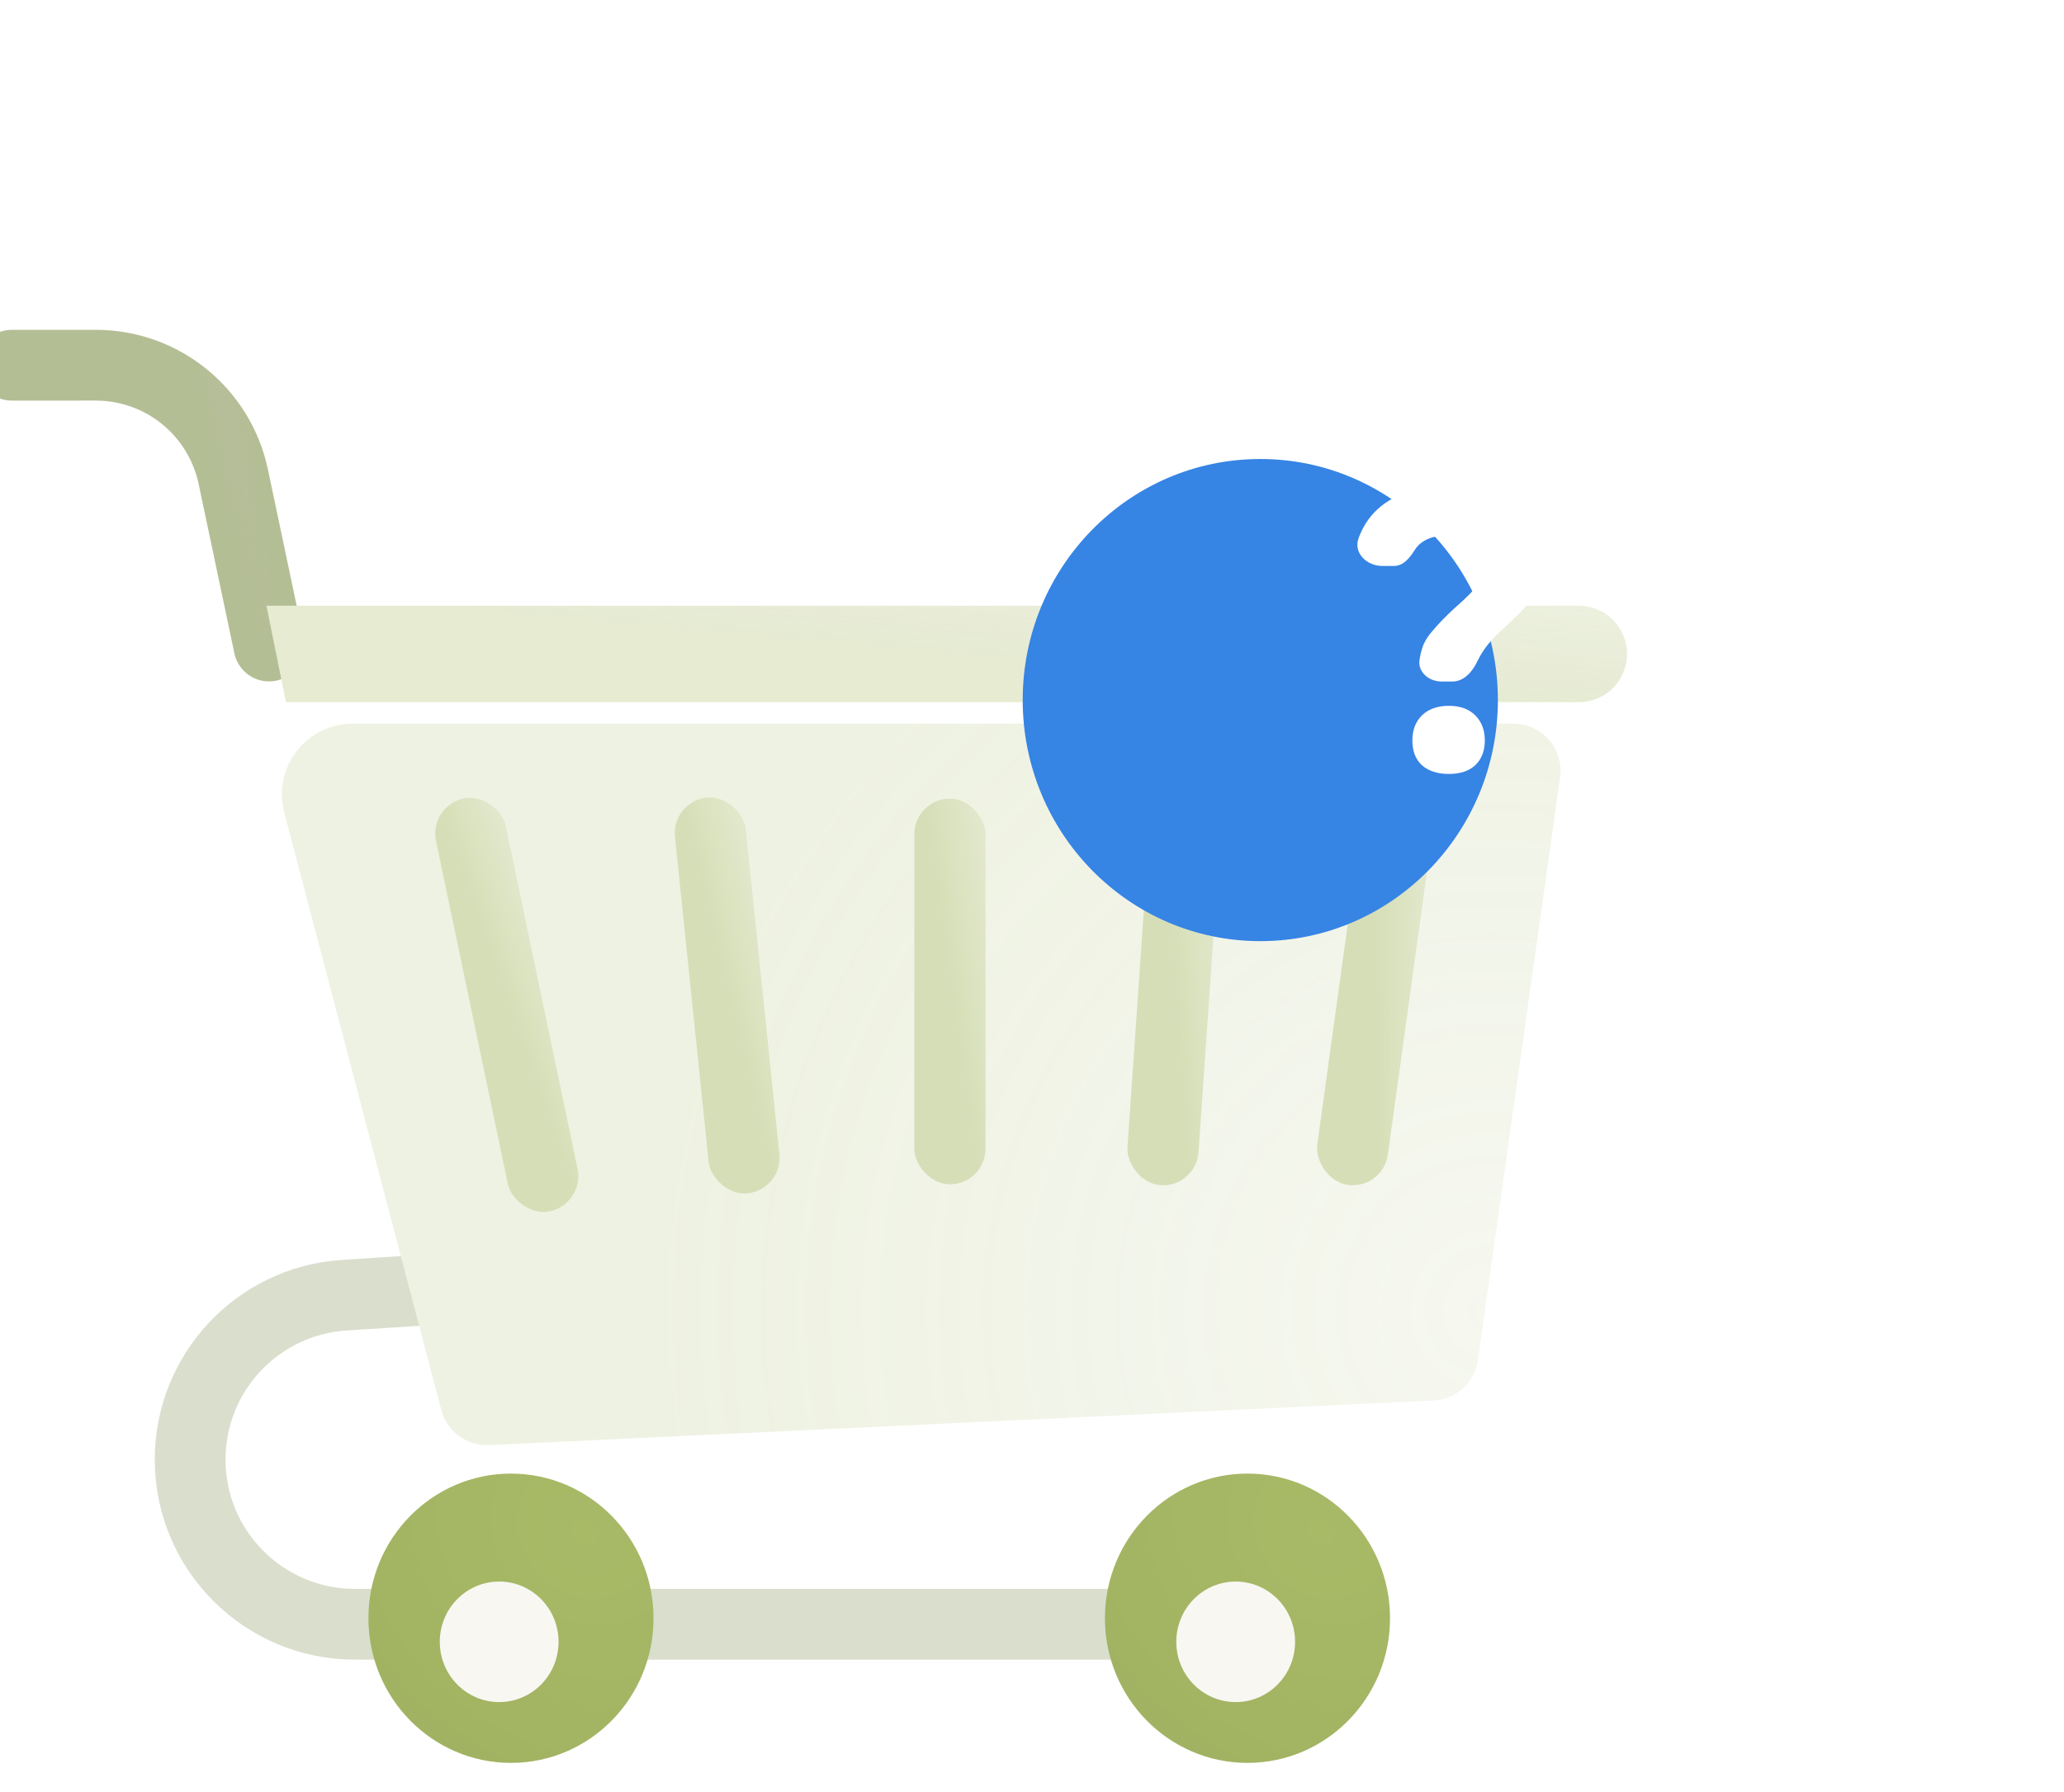 <svg width="175" height="152" viewBox="0 0 175 152" fill="none" xmlns="http://www.w3.org/2000/svg">
<g opacity="0.5" filter="url(#filter0_i_892_14175)">
<path d="M110.77 139.745H34.089C26.376 139.745 20.122 133.491 20.122 125.777V125.777C20.122 118.413 25.841 112.313 33.19 111.839L44.295 111.123" stroke="#B6BE9A" stroke-width="6" stroke-linecap="round"/>
</g>
<g filter="url(#filter1_ii_892_14175)">
<path d="M24.809 58.785L21.781 44.437C20.615 38.912 15.759 34.97 10.119 34.971L3 34.972" stroke="#B6BE9A" stroke-width="6" stroke-linecap="round"/>
<path d="M24.809 58.785L21.781 44.437C20.615 38.912 15.759 34.97 10.119 34.971L3 34.972" stroke="url(#paint0_radial_892_14175)" stroke-opacity="0.1" stroke-width="6" stroke-linecap="round"/>
</g>
<g filter="url(#filter2_i_892_14175)">
<path d="M22.099 60.894C21.1 57.09 23.969 53.369 27.902 53.369H126.311C128.742 53.369 130.611 55.52 130.272 57.927L123.318 107.33C123.05 109.234 121.466 110.678 119.546 110.768L39.472 114.548C37.586 114.637 35.894 113.395 35.415 111.569L22.099 60.894Z" fill="white"/>
<path d="M22.099 60.894C21.1 57.09 23.969 53.369 27.902 53.369H126.311C128.742 53.369 130.611 55.52 130.272 57.927L123.318 107.33C123.05 109.234 121.466 110.678 119.546 110.768L39.472 114.548C37.586 114.637 35.894 113.395 35.415 111.569L22.099 60.894Z" fill="#A8BA66" fill-opacity="0.1"/>
<path d="M22.099 60.894C21.1 57.09 23.969 53.369 27.902 53.369H126.311C128.742 53.369 130.611 55.52 130.272 57.927L123.318 107.33C123.05 109.234 121.466 110.678 119.546 110.768L39.472 114.548C37.586 114.637 35.894 113.395 35.415 111.569L22.099 60.894Z" fill="url(#paint1_radial_892_14175)" fill-opacity="0.1"/>
</g>
<g filter="url(#filter3_i_892_14175)">
<path d="M20.594 53.369H131.861C134.119 53.369 135.95 55.2 135.95 57.458C135.95 59.716 134.119 61.547 131.861 61.547H22.247L20.594 53.369Z" fill="#F5F7EE"/>
<path d="M20.594 53.369H131.861C134.119 53.369 135.95 55.2 135.95 57.458C135.95 59.716 134.119 61.547 131.861 61.547H22.247L20.594 53.369Z" fill="url(#paint2_linear_892_14175)" fill-opacity="0.2"/>
</g>
<g filter="url(#filter4_i_892_14175)">
<rect x="75.518" y="69.725" width="6.043" height="32.71" rx="3.022" fill="#F5F7EE"/>
<rect x="75.518" y="69.725" width="6.043" height="32.71" rx="3.022" fill="url(#paint3_linear_892_14175)" fill-opacity="0.4"/>
</g>
<g filter="url(#filter5_i_892_14175)">
<rect width="6.044" height="33.727" rx="3.022" transform="matrix(0.994 -0.106 0.103 0.995 54.916 69.963)" fill="#F5F7EE"/>
<rect width="6.044" height="33.727" rx="3.022" transform="matrix(0.994 -0.106 0.103 0.995 54.916 69.963)" fill="url(#paint4_linear_892_14175)" fill-opacity="0.4"/>
</g>
<g filter="url(#filter6_i_892_14175)">
<rect width="6.047" height="35.754" rx="3.024" transform="matrix(0.978 -0.211 0.205 0.979 34.346 70.356)" fill="#F5F7EE"/>
<rect width="6.047" height="35.754" rx="3.024" transform="matrix(0.978 -0.211 0.205 0.979 34.346 70.356)" fill="url(#paint5_linear_892_14175)" fill-opacity="0.4"/>
</g>
<g filter="url(#filter7_i_892_14175)">
<rect width="6.044" height="32.708" rx="3.022" transform="matrix(0.997 0.071 -0.069 0.998 95.642 69.652)" fill="#F5F7EE"/>
<rect width="6.044" height="32.708" rx="3.022" transform="matrix(0.997 0.071 -0.069 0.998 95.642 69.652)" fill="url(#paint6_linear_892_14175)" fill-opacity="0.4"/>
</g>
<g filter="url(#filter8_i_892_14175)">
<rect width="6.045" height="32.701" rx="3.022" transform="matrix(0.99 0.141 -0.137 0.991 113.754 69.65)" fill="#F5F7EE"/>
<rect width="6.045" height="32.701" rx="3.022" transform="matrix(0.99 0.141 -0.137 0.991 113.754 69.65)" fill="url(#paint7_linear_892_14175)" fill-opacity="0.4"/>
</g>
<g filter="url(#filter9_iii_892_14175)">
<ellipse cx="48.324" cy="139.234" rx="12.086" ry="12.266" fill="#A8BA66"/>
<ellipse cx="48.324" cy="139.234" rx="12.086" ry="12.266" fill="url(#paint8_radial_892_14175)" fill-opacity="0.05"/>
</g>
<g filter="url(#filter10_di_892_14175)">
<ellipse cx="48.324" cy="139.234" rx="5.036" ry="5.111" fill="#F8F7F2"/>
</g>
<g filter="url(#filter11_iii_892_14175)">
<ellipse cx="110.77" cy="139.234" rx="12.086" ry="12.266" fill="#A8BA66"/>
<ellipse cx="110.77" cy="139.234" rx="12.086" ry="12.266" fill="url(#paint9_radial_892_14175)" fill-opacity="0.05"/>
</g>
<g filter="url(#filter12_di_892_14175)">
<ellipse cx="110.77" cy="139.234" rx="5.036" ry="5.111" fill="#F8F7F2"/>
</g>
<g filter="url(#filter13_ddii_892_14175)">
<path d="M143 53.369C143 64.66 133.981 73.813 122.856 73.813C111.731 73.813 102.712 64.66 102.712 53.369C102.712 42.078 111.731 32.925 122.856 32.925C133.981 32.925 143 42.078 143 53.369Z" fill="#3684E4"/>
</g>
<path d="M122.839 59.857C123.798 59.857 124.547 60.127 125.085 60.668C125.623 61.209 125.893 61.918 125.893 62.797C125.893 63.675 125.623 64.374 125.085 64.892C124.547 65.387 123.798 65.635 122.839 65.635C121.879 65.635 121.119 65.387 120.557 64.892C120.019 64.396 119.75 63.698 119.75 62.797C119.75 61.918 120.019 61.209 120.557 60.668C121.119 60.127 121.879 59.857 122.839 59.857ZM122.217 57.796C121.197 57.796 120.251 57.054 120.346 56.038C120.417 55.52 120.534 55.059 120.697 54.653C120.885 54.248 121.119 53.887 121.399 53.572C121.68 53.234 121.985 52.896 122.312 52.558C122.663 52.197 123.038 51.837 123.435 51.477C123.857 51.116 124.254 50.744 124.629 50.361C125.003 49.978 125.307 49.584 125.542 49.179C125.799 48.751 125.939 48.3 125.963 47.827C125.986 47.016 125.717 46.419 125.155 46.036C124.617 45.653 123.927 45.45 123.084 45.428C122.64 45.405 122.207 45.428 121.786 45.495C121.388 45.563 121.025 45.698 120.697 45.901C120.393 46.081 120.136 46.34 119.925 46.678C119.517 47.332 118.966 47.996 118.195 47.996H117.211C115.871 47.996 114.732 46.891 115.192 45.631C115.263 45.438 115.343 45.246 115.432 45.056C115.877 44.11 116.52 43.333 117.363 42.724C117.995 42.274 118.755 41.902 119.644 41.609C120.534 41.294 121.68 41.125 123.084 41.102C124.067 41.102 125.003 41.181 125.893 41.339C126.805 41.497 127.613 41.801 128.315 42.252C129.11 42.747 129.742 43.423 130.21 44.279C130.701 45.112 130.935 46.149 130.912 47.388C130.912 48.311 130.737 49.122 130.386 49.821C130.058 50.519 129.578 51.206 128.946 51.882C128.478 52.355 128.01 52.806 127.542 53.234C127.074 53.639 126.641 54.078 126.244 54.552C125.869 55.002 125.553 55.486 125.296 56.005C124.883 56.919 124.148 57.796 123.145 57.796H122.217Z" fill="white"/>
<defs>
<filter id="filter0_i_892_14175" x="13.122" y="106.123" width="100.647" height="36.622" filterUnits="userSpaceOnUse" color-interpolation-filters="sRGB">
<feFlood flood-opacity="0" result="BackgroundImageFix"/>
<feBlend mode="normal" in="SourceGraphic" in2="BackgroundImageFix" result="shape"/>
<feColorMatrix in="SourceAlpha" type="matrix" values="0 0 0 0 0 0 0 0 0 0 0 0 0 0 0 0 0 0 127 0" result="hardAlpha"/>
<feOffset dx="-4" dy="-2"/>
<feGaussianBlur stdDeviation="2.5"/>
<feComposite in2="hardAlpha" operator="arithmetic" k2="-1" k3="1"/>
<feColorMatrix type="matrix" values="0 0 0 0 0 0 0 0 0 0 0 0 0 0 0 0 0 0 0.2 0"/>
<feBlend mode="normal" in2="shape" result="effect1_innerShadow_892_14175"/>
</filter>
<filter id="filter1_ii_892_14175" x="-3.996" y="23.967" width="33.802" height="41.823" filterUnits="userSpaceOnUse" color-interpolation-filters="sRGB">
<feFlood flood-opacity="0" result="BackgroundImageFix"/>
<feBlend mode="normal" in="SourceGraphic" in2="BackgroundImageFix" result="shape"/>
<feColorMatrix in="SourceAlpha" type="matrix" values="0 0 0 0 0 0 0 0 0 0 0 0 0 0 0 0 0 0 127 0" result="hardAlpha"/>
<feOffset dx="2" dy="-8"/>
<feGaussianBlur stdDeviation="10"/>
<feComposite in2="hardAlpha" operator="arithmetic" k2="-1" k3="1"/>
<feColorMatrix type="matrix" values="0 0 0 0 0 0 0 0 0 0 0 0 0 0 0 0 0 0 0.05 0"/>
<feBlend mode="normal" in2="shape" result="effect1_innerShadow_892_14175"/>
<feColorMatrix in="SourceAlpha" type="matrix" values="0 0 0 0 0 0 0 0 0 0 0 0 0 0 0 0 0 0 127 0" result="hardAlpha"/>
<feOffset dx="-4" dy="4"/>
<feGaussianBlur stdDeviation="2"/>
<feComposite in2="hardAlpha" operator="arithmetic" k2="-1" k3="1"/>
<feColorMatrix type="matrix" values="0 0 0 0 1 0 0 0 0 1 0 0 0 0 1 0 0 0 0.5 0"/>
<feBlend mode="normal" in2="effect1_innerShadow_892_14175" result="effect2_innerShadow_892_14175"/>
</filter>
<filter id="filter2_i_892_14175" x="21.899" y="53.369" width="110.413" height="69.184" filterUnits="userSpaceOnUse" color-interpolation-filters="sRGB">
<feFlood flood-opacity="0" result="BackgroundImageFix"/>
<feBlend mode="normal" in="SourceGraphic" in2="BackgroundImageFix" result="shape"/>
<feColorMatrix in="SourceAlpha" type="matrix" values="0 0 0 0 0 0 0 0 0 0 0 0 0 0 0 0 0 0 127 0" result="hardAlpha"/>
<feOffset dx="2" dy="8"/>
<feGaussianBlur stdDeviation="10"/>
<feComposite in2="hardAlpha" operator="arithmetic" k2="-1" k3="1"/>
<feColorMatrix type="matrix" values="0 0 0 0 0 0 0 0 0 0 0 0 0 0 0 0 0 0 0.05 0"/>
<feBlend mode="normal" in2="shape" result="effect1_innerShadow_892_14175"/>
</filter>
<filter id="filter3_i_892_14175" x="20.594" y="51.369" width="117.355" height="10.178" filterUnits="userSpaceOnUse" color-interpolation-filters="sRGB">
<feFlood flood-opacity="0" result="BackgroundImageFix"/>
<feBlend mode="normal" in="SourceGraphic" in2="BackgroundImageFix" result="shape"/>
<feColorMatrix in="SourceAlpha" type="matrix" values="0 0 0 0 0 0 0 0 0 0 0 0 0 0 0 0 0 0 127 0" result="hardAlpha"/>
<feOffset dx="2" dy="-2"/>
<feGaussianBlur stdDeviation="5"/>
<feComposite in2="hardAlpha" operator="arithmetic" k2="-1" k3="1"/>
<feColorMatrix type="matrix" values="0 0 0 0 0 0 0 0 0 0 0 0 0 0 0 0 0 0 0.1 0"/>
<feBlend mode="normal" in2="shape" result="effect1_innerShadow_892_14175"/>
</filter>
<filter id="filter4_i_892_14175" x="75.518" y="67.725" width="8.043" height="34.71" filterUnits="userSpaceOnUse" color-interpolation-filters="sRGB">
<feFlood flood-opacity="0" result="BackgroundImageFix"/>
<feBlend mode="normal" in="SourceGraphic" in2="BackgroundImageFix" result="shape"/>
<feColorMatrix in="SourceAlpha" type="matrix" values="0 0 0 0 0 0 0 0 0 0 0 0 0 0 0 0 0 0 127 0" result="hardAlpha"/>
<feOffset dx="2" dy="-2"/>
<feGaussianBlur stdDeviation="5"/>
<feComposite in2="hardAlpha" operator="arithmetic" k2="-1" k3="1"/>
<feColorMatrix type="matrix" values="0 0 0 0 0 0 0 0 0 0 0 0 0 0 0 0 0 0 0.1 0"/>
<feBlend mode="normal" in2="shape" result="effect1_innerShadow_892_14175"/>
</filter>
<filter id="filter5_i_892_14175" x="55.211" y="67.625" width="10.894" height="35.583" filterUnits="userSpaceOnUse" color-interpolation-filters="sRGB">
<feFlood flood-opacity="0" result="BackgroundImageFix"/>
<feBlend mode="normal" in="SourceGraphic" in2="BackgroundImageFix" result="shape"/>
<feColorMatrix in="SourceAlpha" type="matrix" values="0 0 0 0 0 0 0 0 0 0 0 0 0 0 0 0 0 0 127 0" result="hardAlpha"/>
<feOffset dx="2" dy="-2"/>
<feGaussianBlur stdDeviation="5"/>
<feComposite in2="hardAlpha" operator="arithmetic" k2="-1" k3="1"/>
<feColorMatrix type="matrix" values="0 0 0 0 0 0 0 0 0 0 0 0 0 0 0 0 0 0 0.1 0"/>
<feBlend mode="normal" in2="shape" result="effect1_innerShadow_892_14175"/>
</filter>
<filter id="filter6_i_892_14175" x="34.901" y="67.65" width="14.131" height="37.132" filterUnits="userSpaceOnUse" color-interpolation-filters="sRGB">
<feFlood flood-opacity="0" result="BackgroundImageFix"/>
<feBlend mode="normal" in="SourceGraphic" in2="BackgroundImageFix" result="shape"/>
<feColorMatrix in="SourceAlpha" type="matrix" values="0 0 0 0 0 0 0 0 0 0 0 0 0 0 0 0 0 0 127 0" result="hardAlpha"/>
<feOffset dx="2" dy="-2"/>
<feGaussianBlur stdDeviation="5"/>
<feComposite in2="hardAlpha" operator="arithmetic" k2="-1" k3="1"/>
<feColorMatrix type="matrix" values="0 0 0 0 0 0 0 0 0 0 0 0 0 0 0 0 0 0 0.1 0"/>
<feBlend mode="normal" in2="shape" result="effect1_innerShadow_892_14175"/>
</filter>
<filter id="filter7_i_892_14175" x="93.594" y="67.858" width="9.876" height="34.646" filterUnits="userSpaceOnUse" color-interpolation-filters="sRGB">
<feFlood flood-opacity="0" result="BackgroundImageFix"/>
<feBlend mode="normal" in="SourceGraphic" in2="BackgroundImageFix" result="shape"/>
<feColorMatrix in="SourceAlpha" type="matrix" values="0 0 0 0 0 0 0 0 0 0 0 0 0 0 0 0 0 0 127 0" result="hardAlpha"/>
<feOffset dx="2" dy="-2"/>
<feGaussianBlur stdDeviation="5"/>
<feComposite in2="hardAlpha" operator="arithmetic" k2="-1" k3="1"/>
<feColorMatrix type="matrix" values="0 0 0 0 0 0 0 0 0 0 0 0 0 0 0 0 0 0 0.1 0"/>
<feBlend mode="normal" in2="shape" result="effect1_innerShadow_892_14175"/>
</filter>
<filter id="filter8_i_892_14175" x="109.654" y="68.046" width="11.699" height="34.454" filterUnits="userSpaceOnUse" color-interpolation-filters="sRGB">
<feFlood flood-opacity="0" result="BackgroundImageFix"/>
<feBlend mode="normal" in="SourceGraphic" in2="BackgroundImageFix" result="shape"/>
<feColorMatrix in="SourceAlpha" type="matrix" values="0 0 0 0 0 0 0 0 0 0 0 0 0 0 0 0 0 0 127 0" result="hardAlpha"/>
<feOffset dx="2" dy="-2"/>
<feGaussianBlur stdDeviation="5"/>
<feComposite in2="hardAlpha" operator="arithmetic" k2="-1" k3="1"/>
<feColorMatrix type="matrix" values="0 0 0 0 0 0 0 0 0 0 0 0 0 0 0 0 0 0 0.1 0"/>
<feBlend mode="normal" in2="shape" result="effect1_innerShadow_892_14175"/>
</filter>
<filter id="filter9_iii_892_14175" x="32.237" y="124.967" width="29.173" height="28.533" filterUnits="userSpaceOnUse" color-interpolation-filters="sRGB">
<feFlood flood-opacity="0" result="BackgroundImageFix"/>
<feBlend mode="normal" in="SourceGraphic" in2="BackgroundImageFix" result="shape"/>
<feColorMatrix in="SourceAlpha" type="matrix" values="0 0 0 0 0 0 0 0 0 0 0 0 0 0 0 0 0 0 127 0" result="hardAlpha"/>
<feOffset dx="-4" dy="-2"/>
<feGaussianBlur stdDeviation="2.5"/>
<feComposite in2="hardAlpha" operator="arithmetic" k2="-1" k3="1"/>
<feColorMatrix type="matrix" values="0 0 0 0 0 0 0 0 0 0 0 0 0 0 0 0 0 0 0.2 0"/>
<feBlend mode="normal" in2="shape" result="effect1_innerShadow_892_14175"/>
<feColorMatrix in="SourceAlpha" type="matrix" values="0 0 0 0 0 0 0 0 0 0 0 0 0 0 0 0 0 0 127 0" result="hardAlpha"/>
<feOffset dx="1" dy="-2"/>
<feGaussianBlur stdDeviation="2"/>
<feComposite in2="hardAlpha" operator="arithmetic" k2="-1" k3="1"/>
<feColorMatrix type="matrix" values="0 0 0 0 0 0 0 0 0 0 0 0 0 0 0 0 0 0 0.1 0"/>
<feBlend mode="normal" in2="effect1_innerShadow_892_14175" result="effect2_innerShadow_892_14175"/>
<feColorMatrix in="SourceAlpha" type="matrix" values="0 0 0 0 0 0 0 0 0 0 0 0 0 0 0 0 0 0 127 0" result="hardAlpha"/>
<feOffset dx="-2" dy="2"/>
<feGaussianBlur stdDeviation="1"/>
<feComposite in2="hardAlpha" operator="arithmetic" k2="-1" k3="1"/>
<feColorMatrix type="matrix" values="0 0 0 0 1 0 0 0 0 1 0 0 0 0 1 0 0 0 0.4 0"/>
<feBlend mode="normal" in2="effect2_innerShadow_892_14175" result="effect3_innerShadow_892_14175"/>
</filter>
<filter id="filter10_di_892_14175" x="37.288" y="132.123" width="18.072" height="18.222" filterUnits="userSpaceOnUse" color-interpolation-filters="sRGB">
<feFlood flood-opacity="0" result="BackgroundImageFix"/>
<feColorMatrix in="SourceAlpha" type="matrix" values="0 0 0 0 0 0 0 0 0 0 0 0 0 0 0 0 0 0 127 0" result="hardAlpha"/>
<feOffset dx="-2" dy="2"/>
<feGaussianBlur stdDeviation="2"/>
<feComposite in2="hardAlpha" operator="out"/>
<feColorMatrix type="matrix" values="0 0 0 0 0 0 0 0 0 0 0 0 0 0 0 0 0 0 0.25 0"/>
<feBlend mode="normal" in2="BackgroundImageFix" result="effect1_dropShadow_892_14175"/>
<feBlend mode="normal" in="SourceGraphic" in2="effect1_dropShadow_892_14175" result="shape"/>
<feColorMatrix in="SourceAlpha" type="matrix" values="0 0 0 0 0 0 0 0 0 0 0 0 0 0 0 0 0 0 127 0" result="hardAlpha"/>
<feOffset dx="-4" dy="-2"/>
<feGaussianBlur stdDeviation="2.5"/>
<feComposite in2="hardAlpha" operator="arithmetic" k2="-1" k3="1"/>
<feColorMatrix type="matrix" values="0 0 0 0 0 0 0 0 0 0 0 0 0 0 0 0 0 0 0.2 0"/>
<feBlend mode="normal" in2="shape" result="effect2_innerShadow_892_14175"/>
</filter>
<filter id="filter11_iii_892_14175" x="94.683" y="124.967" width="29.173" height="28.533" filterUnits="userSpaceOnUse" color-interpolation-filters="sRGB">
<feFlood flood-opacity="0" result="BackgroundImageFix"/>
<feBlend mode="normal" in="SourceGraphic" in2="BackgroundImageFix" result="shape"/>
<feColorMatrix in="SourceAlpha" type="matrix" values="0 0 0 0 0 0 0 0 0 0 0 0 0 0 0 0 0 0 127 0" result="hardAlpha"/>
<feOffset dx="-4" dy="-2"/>
<feGaussianBlur stdDeviation="2.5"/>
<feComposite in2="hardAlpha" operator="arithmetic" k2="-1" k3="1"/>
<feColorMatrix type="matrix" values="0 0 0 0 0 0 0 0 0 0 0 0 0 0 0 0 0 0 0.2 0"/>
<feBlend mode="normal" in2="shape" result="effect1_innerShadow_892_14175"/>
<feColorMatrix in="SourceAlpha" type="matrix" values="0 0 0 0 0 0 0 0 0 0 0 0 0 0 0 0 0 0 127 0" result="hardAlpha"/>
<feOffset dx="1" dy="-2"/>
<feGaussianBlur stdDeviation="2"/>
<feComposite in2="hardAlpha" operator="arithmetic" k2="-1" k3="1"/>
<feColorMatrix type="matrix" values="0 0 0 0 0 0 0 0 0 0 0 0 0 0 0 0 0 0 0.1 0"/>
<feBlend mode="normal" in2="effect1_innerShadow_892_14175" result="effect2_innerShadow_892_14175"/>
<feColorMatrix in="SourceAlpha" type="matrix" values="0 0 0 0 0 0 0 0 0 0 0 0 0 0 0 0 0 0 127 0" result="hardAlpha"/>
<feOffset dx="-2" dy="2"/>
<feGaussianBlur stdDeviation="1"/>
<feComposite in2="hardAlpha" operator="arithmetic" k2="-1" k3="1"/>
<feColorMatrix type="matrix" values="0 0 0 0 1 0 0 0 0 1 0 0 0 0 1 0 0 0 0.4 0"/>
<feBlend mode="normal" in2="effect2_innerShadow_892_14175" result="effect3_innerShadow_892_14175"/>
</filter>
<filter id="filter12_di_892_14175" x="99.734" y="132.123" width="18.072" height="18.222" filterUnits="userSpaceOnUse" color-interpolation-filters="sRGB">
<feFlood flood-opacity="0" result="BackgroundImageFix"/>
<feColorMatrix in="SourceAlpha" type="matrix" values="0 0 0 0 0 0 0 0 0 0 0 0 0 0 0 0 0 0 127 0" result="hardAlpha"/>
<feOffset dx="-2" dy="2"/>
<feGaussianBlur stdDeviation="2"/>
<feComposite in2="hardAlpha" operator="out"/>
<feColorMatrix type="matrix" values="0 0 0 0 0 0 0 0 0 0 0 0 0 0 0 0 0 0 0.25 0"/>
<feBlend mode="normal" in2="BackgroundImageFix" result="effect1_dropShadow_892_14175"/>
<feBlend mode="normal" in="SourceGraphic" in2="effect1_dropShadow_892_14175" result="shape"/>
<feColorMatrix in="SourceAlpha" type="matrix" values="0 0 0 0 0 0 0 0 0 0 0 0 0 0 0 0 0 0 127 0" result="hardAlpha"/>
<feOffset dx="-4" dy="-2"/>
<feGaussianBlur stdDeviation="2.5"/>
<feComposite in2="hardAlpha" operator="arithmetic" k2="-1" k3="1"/>
<feColorMatrix type="matrix" values="0 0 0 0 0 0 0 0 0 0 0 0 0 0 0 0 0 0 0.2 0"/>
<feBlend mode="normal" in2="shape" result="effect2_innerShadow_892_14175"/>
</filter>
<filter id="filter13_ddii_892_14175" x="54.712" y="0.925" width="120.288" height="120.888" filterUnits="userSpaceOnUse" color-interpolation-filters="sRGB">
<feFlood flood-opacity="0" result="BackgroundImageFix"/>
<feColorMatrix in="SourceAlpha" type="matrix" values="0 0 0 0 0 0 0 0 0 0 0 0 0 0 0 0 0 0 127 0" result="hardAlpha"/>
<feOffset dx="-8" dy="8"/>
<feGaussianBlur stdDeviation="5"/>
<feComposite in2="hardAlpha" operator="out"/>
<feColorMatrix type="matrix" values="0 0 0 0 0 0 0 0 0 0 0 0 0 0 0 0 0 0 0.05 0"/>
<feBlend mode="normal" in2="BackgroundImageFix" result="effect1_dropShadow_892_14175"/>
<feColorMatrix in="SourceAlpha" type="matrix" values="0 0 0 0 0 0 0 0 0 0 0 0 0 0 0 0 0 0 127 0" result="hardAlpha"/>
<feOffset dx="-8" dy="8"/>
<feGaussianBlur stdDeviation="20"/>
<feComposite in2="hardAlpha" operator="out"/>
<feColorMatrix type="matrix" values="0 0 0 0 0.212 0 0 0 0 0.518 0 0 0 0 0.894 0 0 0 0.2 0"/>
<feBlend mode="normal" in2="effect1_dropShadow_892_14175" result="effect2_dropShadow_892_14175"/>
<feBlend mode="normal" in="SourceGraphic" in2="effect2_dropShadow_892_14175" result="shape"/>
<feColorMatrix in="SourceAlpha" type="matrix" values="0 0 0 0 0 0 0 0 0 0 0 0 0 0 0 0 0 0 127 0" result="hardAlpha"/>
<feOffset dx="2" dy="-12"/>
<feGaussianBlur stdDeviation="6"/>
<feComposite in2="hardAlpha" operator="arithmetic" k2="-1" k3="1"/>
<feColorMatrix type="matrix" values="0 0 0 0 0 0 0 0 0 0 0 0 0 0 0 0 0 0 0.1 0"/>
<feBlend mode="normal" in2="shape" result="effect3_innerShadow_892_14175"/>
<feColorMatrix in="SourceAlpha" type="matrix" values="0 0 0 0 0 0 0 0 0 0 0 0 0 0 0 0 0 0 127 0" result="hardAlpha"/>
<feOffset dx="-2" dy="2"/>
<feGaussianBlur stdDeviation="4"/>
<feComposite in2="hardAlpha" operator="arithmetic" k2="-1" k3="1"/>
<feColorMatrix type="matrix" values="0 0 0 0 1 0 0 0 0 1 0 0 0 0 1 0 0 0 0.4 0"/>
<feBlend mode="normal" in2="effect3_innerShadow_892_14175" result="effect4_innerShadow_892_14175"/>
</filter>
<radialGradient id="paint0_radial_892_14175" cx="0" cy="0" r="1" gradientUnits="userSpaceOnUse" gradientTransform="translate(20.197 33.029) rotate(79.849) scale(26.168 1.783)">
<stop stop-color="#A8BA66" stop-opacity="0"/>
<stop offset="1" stop-color="#A8BA66"/>
</radialGradient>
<radialGradient id="paint1_radial_892_14175" cx="0" cy="0" r="1" gradientUnits="userSpaceOnUse" gradientTransform="translate(124.367 102.946) rotate(-134.576) scale(69.599 69.572)">
<stop stop-color="#A8BA66" stop-opacity="0"/>
<stop offset="1" stop-color="#A8BA66"/>
</radialGradient>
<linearGradient id="paint2_linear_892_14175" x1="308.972" y1="57.354" x2="307.114" y2="77.873" gradientUnits="userSpaceOnUse">
<stop stop-color="#A8BA66" stop-opacity="0"/>
<stop offset="1" stop-color="#A8BA66"/>
</linearGradient>
<linearGradient id="paint3_linear_892_14175" x1="90.626" y1="85.497" x2="78.954" y2="87.16" gradientUnits="userSpaceOnUse">
<stop stop-color="#A8BA66" stop-opacity="0"/>
<stop offset="1" stop-color="#A8BA66"/>
</linearGradient>
<linearGradient id="paint4_linear_892_14175" x1="15.11" y1="16.263" x2="3.423" y2="17.878" gradientUnits="userSpaceOnUse">
<stop stop-color="#A8BA66" stop-opacity="0"/>
<stop offset="1" stop-color="#A8BA66"/>
</linearGradient>
<linearGradient id="paint5_linear_892_14175" x1="15.118" y1="17.24" x2="3.401" y2="18.768" gradientUnits="userSpaceOnUse">
<stop stop-color="#A8BA66" stop-opacity="0"/>
<stop offset="1" stop-color="#A8BA66"/>
</linearGradient>
<linearGradient id="paint6_linear_892_14175" x1="15.109" y1="15.771" x2="3.436" y2="17.435" gradientUnits="userSpaceOnUse">
<stop stop-color="#A8BA66" stop-opacity="0"/>
<stop offset="1" stop-color="#A8BA66"/>
</linearGradient>
<linearGradient id="paint7_linear_892_14175" x1="15.112" y1="15.768" x2="3.437" y2="17.432" gradientUnits="userSpaceOnUse">
<stop stop-color="#A8BA66" stop-opacity="0"/>
<stop offset="1" stop-color="#A8BA66"/>
</linearGradient>
<radialGradient id="paint8_radial_892_14175" cx="0" cy="0" r="1" gradientUnits="userSpaceOnUse" gradientTransform="translate(54.609 131.874) rotate(133.108) scale(26.883 31.245)">
<stop stop-opacity="0"/>
<stop offset="1"/>
</radialGradient>
<radialGradient id="paint9_radial_892_14175" cx="0" cy="0" r="1" gradientUnits="userSpaceOnUse" gradientTransform="translate(117.055 131.874) rotate(133.108) scale(26.883 31.245)">
<stop stop-opacity="0"/>
<stop offset="1"/>
</radialGradient>
</defs>
</svg>
